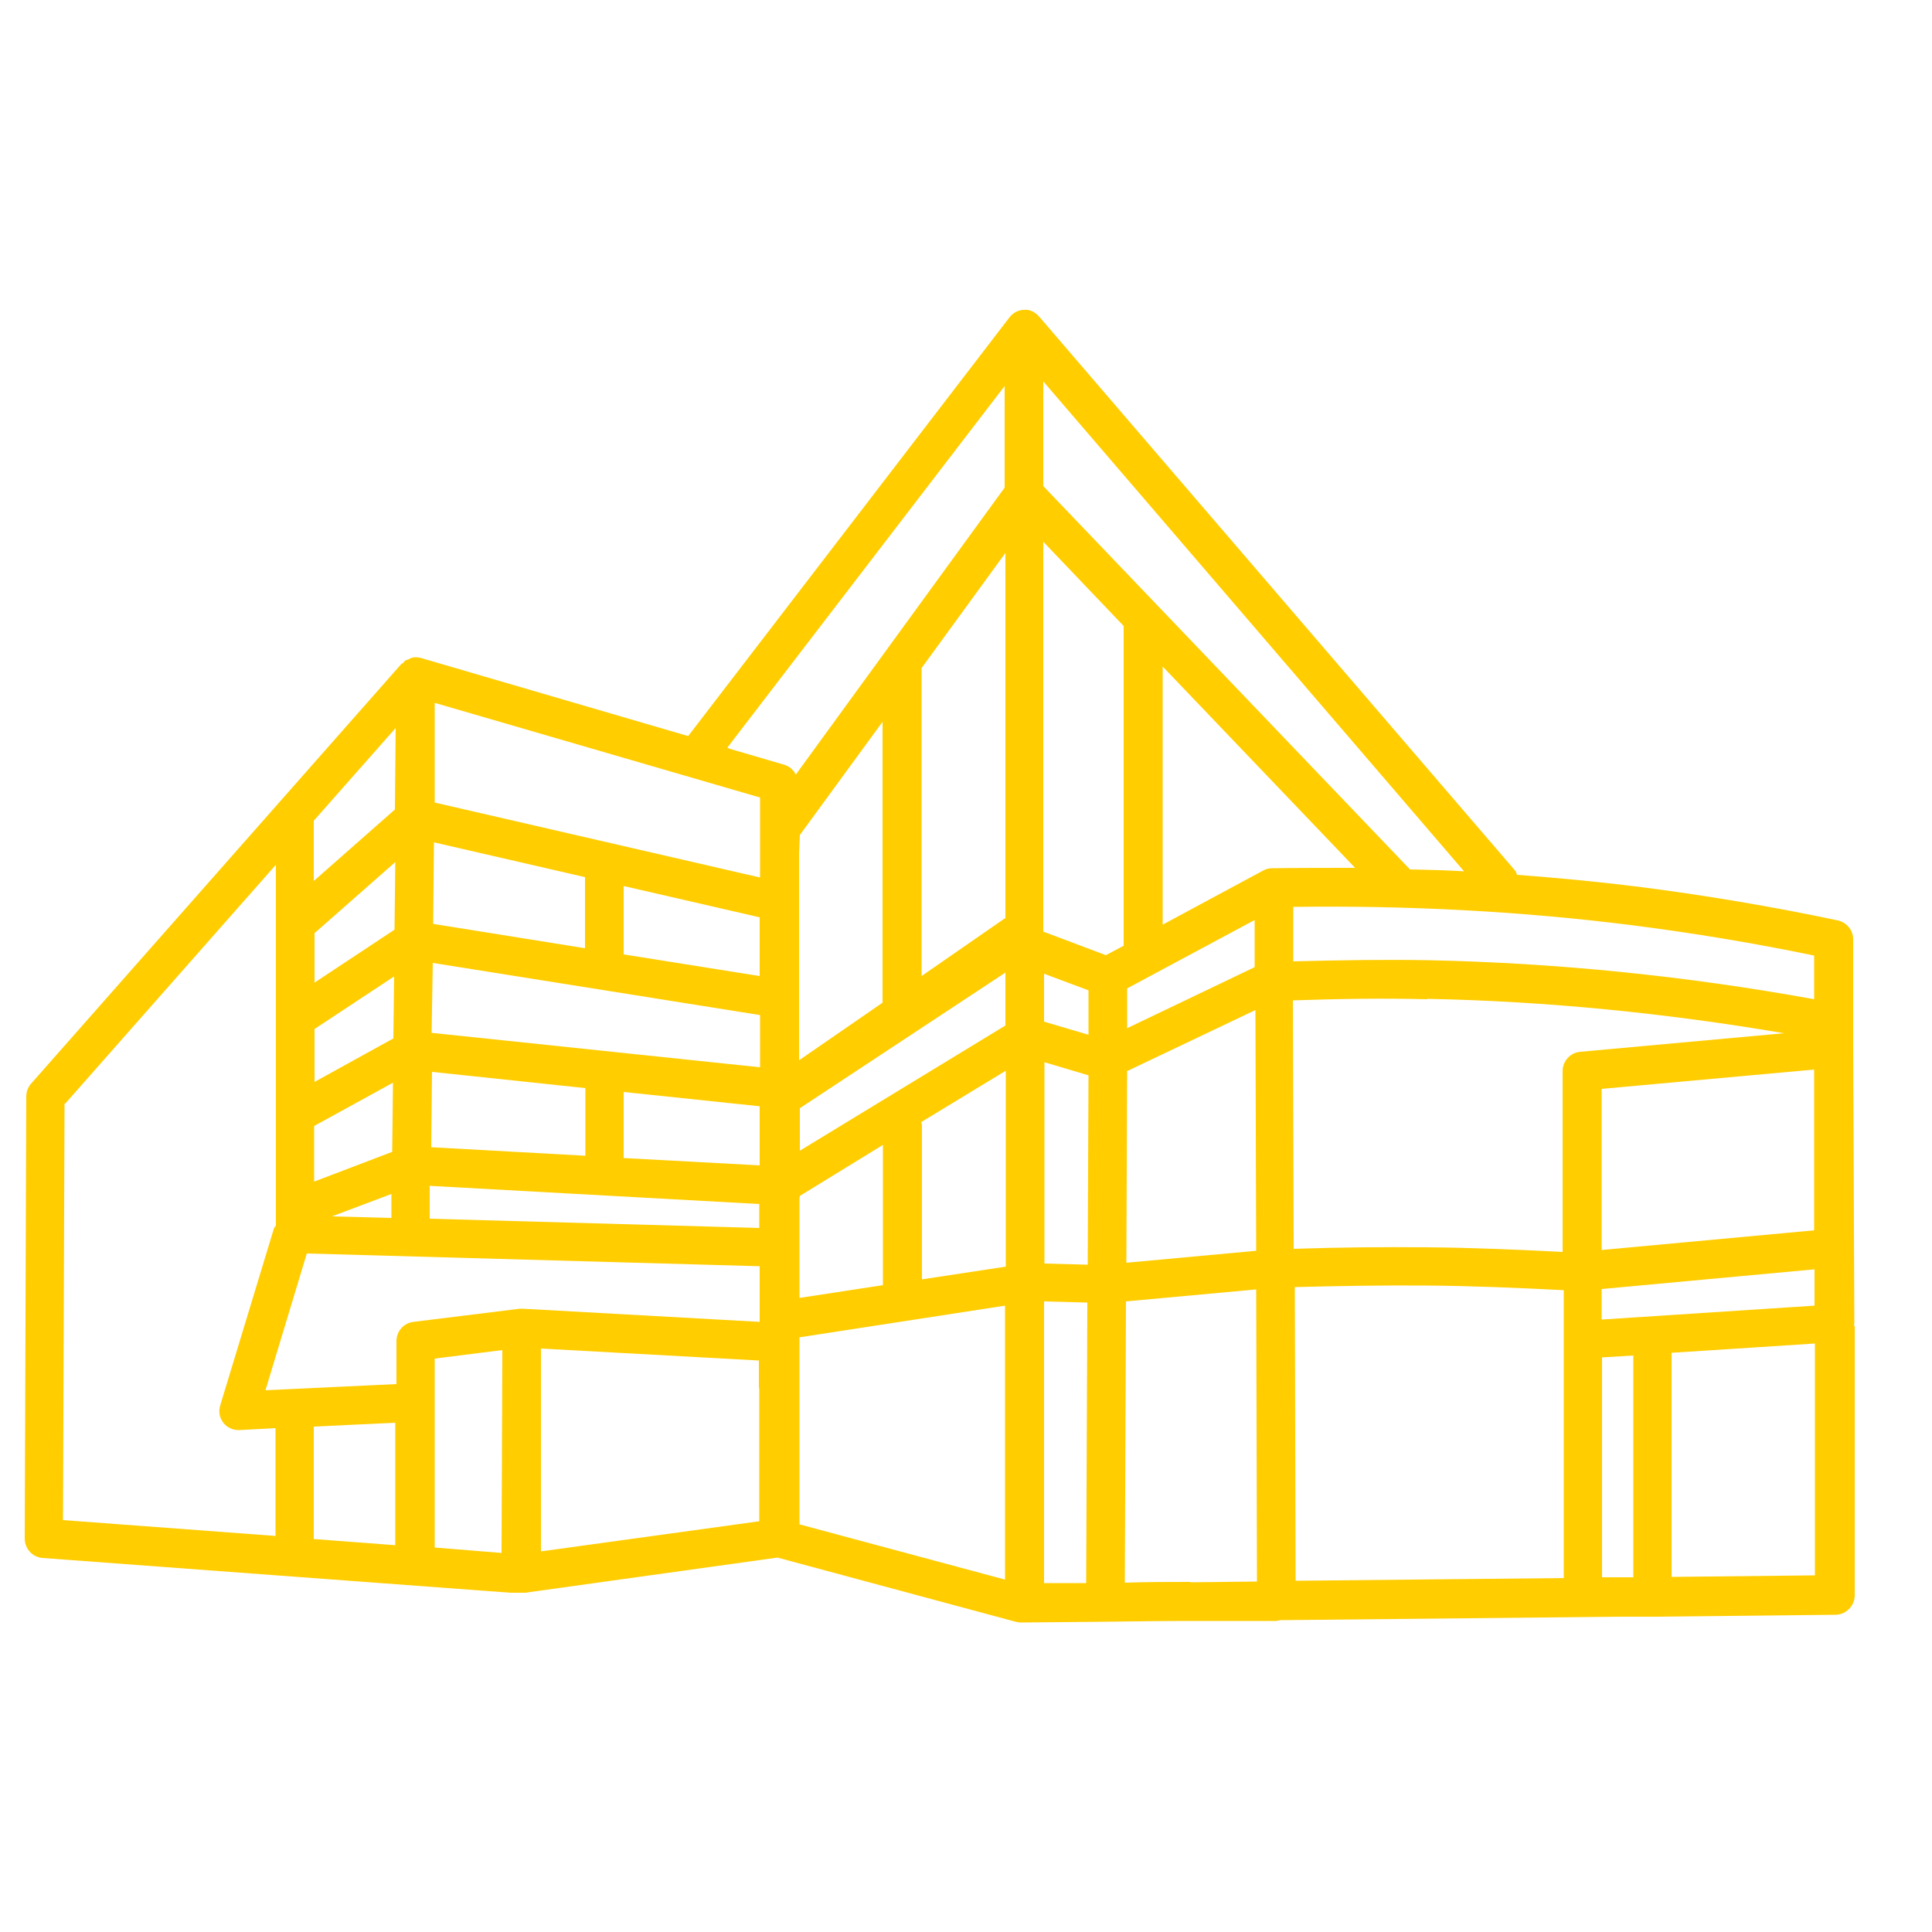 <?xml version="1.0" encoding="UTF-8"?><svg id="uuid-0474eed7-aace-45d4-bd16-9a2b1abbf4a9" xmlns="http://www.w3.org/2000/svg" viewBox="0 0 50 50"><path d="M47.98,34.3s.01-.04,.01-.07l-.03-7.11h0v-2.81c0-.24-.17-.44-.4-.49-1.7-.36-3.43-.65-5.15-.87-1.04-.13-2.09-.23-3.15-.31-.02-.04-.02-.08-.05-.11l-12.32-14.34c-.1-.11-.24-.19-.39-.17-.15,0-.29,.08-.38,.2l-8.31,10.83-6.74-1.97-.17-.05h0c-.08-.02-.15-.03-.23-.01h0s-.01,.01-.02,.01c-.03,0-.05,.02-.07,.03-.04,.02-.08,.02-.11,.05h0s-.02,.03-.04,.05c-.01,.01-.03,.01-.04,.02L.8,28.05c-.08,.09-.12,.21-.12,.33l-.04,11.44c0,.26,.2,.48,.46,.5l12.11,.9h.04s.04,0,.07,0h.13s.03,0,.04,0h.03s.05,0,.07,0l6.53-.91,6.16,1.66s.09,.02,.13,.02h0l2.2-.02h0c.74-.01,1.48-.02,2.23-.02,.73,0,1.46,0,2.19,0h0s.06-.01,.09-.02l8.76-.09h.89s.03,0,.05,0l4.68-.05c.27,0,.5-.23,.5-.5v-6.97Zm-1,6.47l-3.72,.04v-5.8l3.71-.24v6Zm-4.71,.05h-.81v-5.69l.81-.05v5.74Zm-8.74,.09l-.02-7.6c1.15-.03,2.3-.05,3.45-.04,1.17,.01,2.35,.06,3.51,.12v7.45l-6.93,.07Zm-2.72,.03c-.57,0-1.14,0-1.7,.02l.03-7.28,3.37-.31,.02,7.56-1.72,.02Zm-3.79,.04v-7.3l1.12,.03-.03,7.26h-1.08Zm-7.35-20.34v2.07l-8.42-1.94v-2.58l8.42,2.45Zm17.27,5.21c3.08,.06,6.18,.37,9.23,.89l-5.27,.48c-.26,.02-.46,.24-.46,.5v4.68c-1.16-.06-2.33-.11-3.49-.12-1.15-.01-2.31,0-3.47,.04l-.02-6.43c1.16-.04,2.32-.06,3.47-.03Zm10.02,5.99l-5.51,.51v-4.17l5.5-.5v4.16Zm-17.79-5.23v-1.03l3.3-1.77v1.22l-3.3,1.58Zm-8.47,3.17v-1.1l5.32-3.51v1.37l-5.32,3.24Zm-1.04,.38l-3.52-.19v-1.71l3.52,.37v1.53Zm-4.52-.25l-3.98-.22,.02-1.95,3.97,.42v1.76Zm4.52-2.29l-8.49-.89,.03-1.81,8.47,1.35v1.35Zm0-2.36l-3.52-.56v-1.77l3.52,.81v1.52Zm-9.49,2.76l-.02,1.79-2.02,.77v-1.44l2.04-1.12Zm-.04,2.87v.63l-1.54-.04,1.54-.58Zm1-.2l8.52,.47v.62l-8.53-.24v-.86Zm15.89-5.49l1.15,.43v1.15l-1.15-.34v-1.25Zm-11.88-.66l-3.93-.63,.02-2.11,3.91,.9v1.84Zm-4.97,2.34l-2.03,1.12v-1.37l2.06-1.36-.02,1.61Zm10.53,4.11s0-.03,0-.04h0l2.15-1.32v3.63l-2.16,.33v-2.61Zm3.14-1.95l2.19-1.33v5.07l-2.17,.33v-3.99s-.01-.06-.02-.09Zm3.19-1.55l1.14,.34-.02,4.9-1.12-.03v-5.21Zm2.14,.23l3.32-1.58,.02,6.23-3.36,.31,.02-4.96Zm-18.96-3.66l-2.07,1.37v-1.28l2.09-1.84-.02,1.75Zm9.45,8.72v1.43l-6.12-.34s-.03,0-.05,0c-.02,0-.03,0-.04,0l-2.75,.34c-.25,.03-.44,.24-.44,.5v1.11l-3.39,.16,1.07-3.54,11.72,.33Zm-8.41,2.38l1.75-.22v.26l-.02,4.99-1.73-.14v-4.89Zm2.75-.26l5.64,.31v.64s0,.07,.01,.1v3.42l-5.65,.78v-5.25Zm6.69-.29l5.32-.82v7.09l-5.32-1.43v-4.83Zm20.76-.47v-.78l5.51-.51v.94l-5.51,.36Zm-4.49-9.29c-1.16-.02-2.33,0-3.49,.03v-1.41c2.94-.04,5.9,.11,8.81,.48,1.56,.2,3.13,.46,4.67,.78v1.13c-3.3-.6-6.65-.94-9.99-1.01Zm-4.04-2.38c-.08,0-.16,.02-.23,.06l-2.6,1.4v-6.68l4.98,5.21c-.72,0-1.44,0-2.15,.01Zm-3.83,2l-.47,.25-1.62-.61V14.02l2.08,2.18v8.27Zm-3.08-.7h-.01l-2.15,1.49v-7.97l2.17-2.98v9.46Zm-3.17,2.18l-2.16,1.49v-5.36l.02-.47,2.14-2.93v7.28Zm-12.62-5l-2.1,1.85v-1.56l2.12-2.4-.02,2.11Zm.01,15.87v3.17l-2.11-.16v-2.91l2.11-.1Zm26.25-14.33l-9.48-9.91v-2.71l10.89,12.68c-.47-.03-.94-.04-1.41-.05Zm-17.65-3.15l7.17-9.35v2.63l-5.4,7.42s-.02-.01-.03-.02c0-.02,0-.04-.02-.05-.06-.08-.15-.15-.26-.18l-1.4-.41-.07-.03ZM1.68,28.57l5.46-6.19v9.34s-.04,.04-.05,.07l-1.39,4.58c-.05,.16-.02,.32,.08,.45,.09,.12,.24,.19,.39,.19h.02l.94-.05v2.79l-5.5-.41,.04-10.79Z" fill="#FFCD00"/></svg>